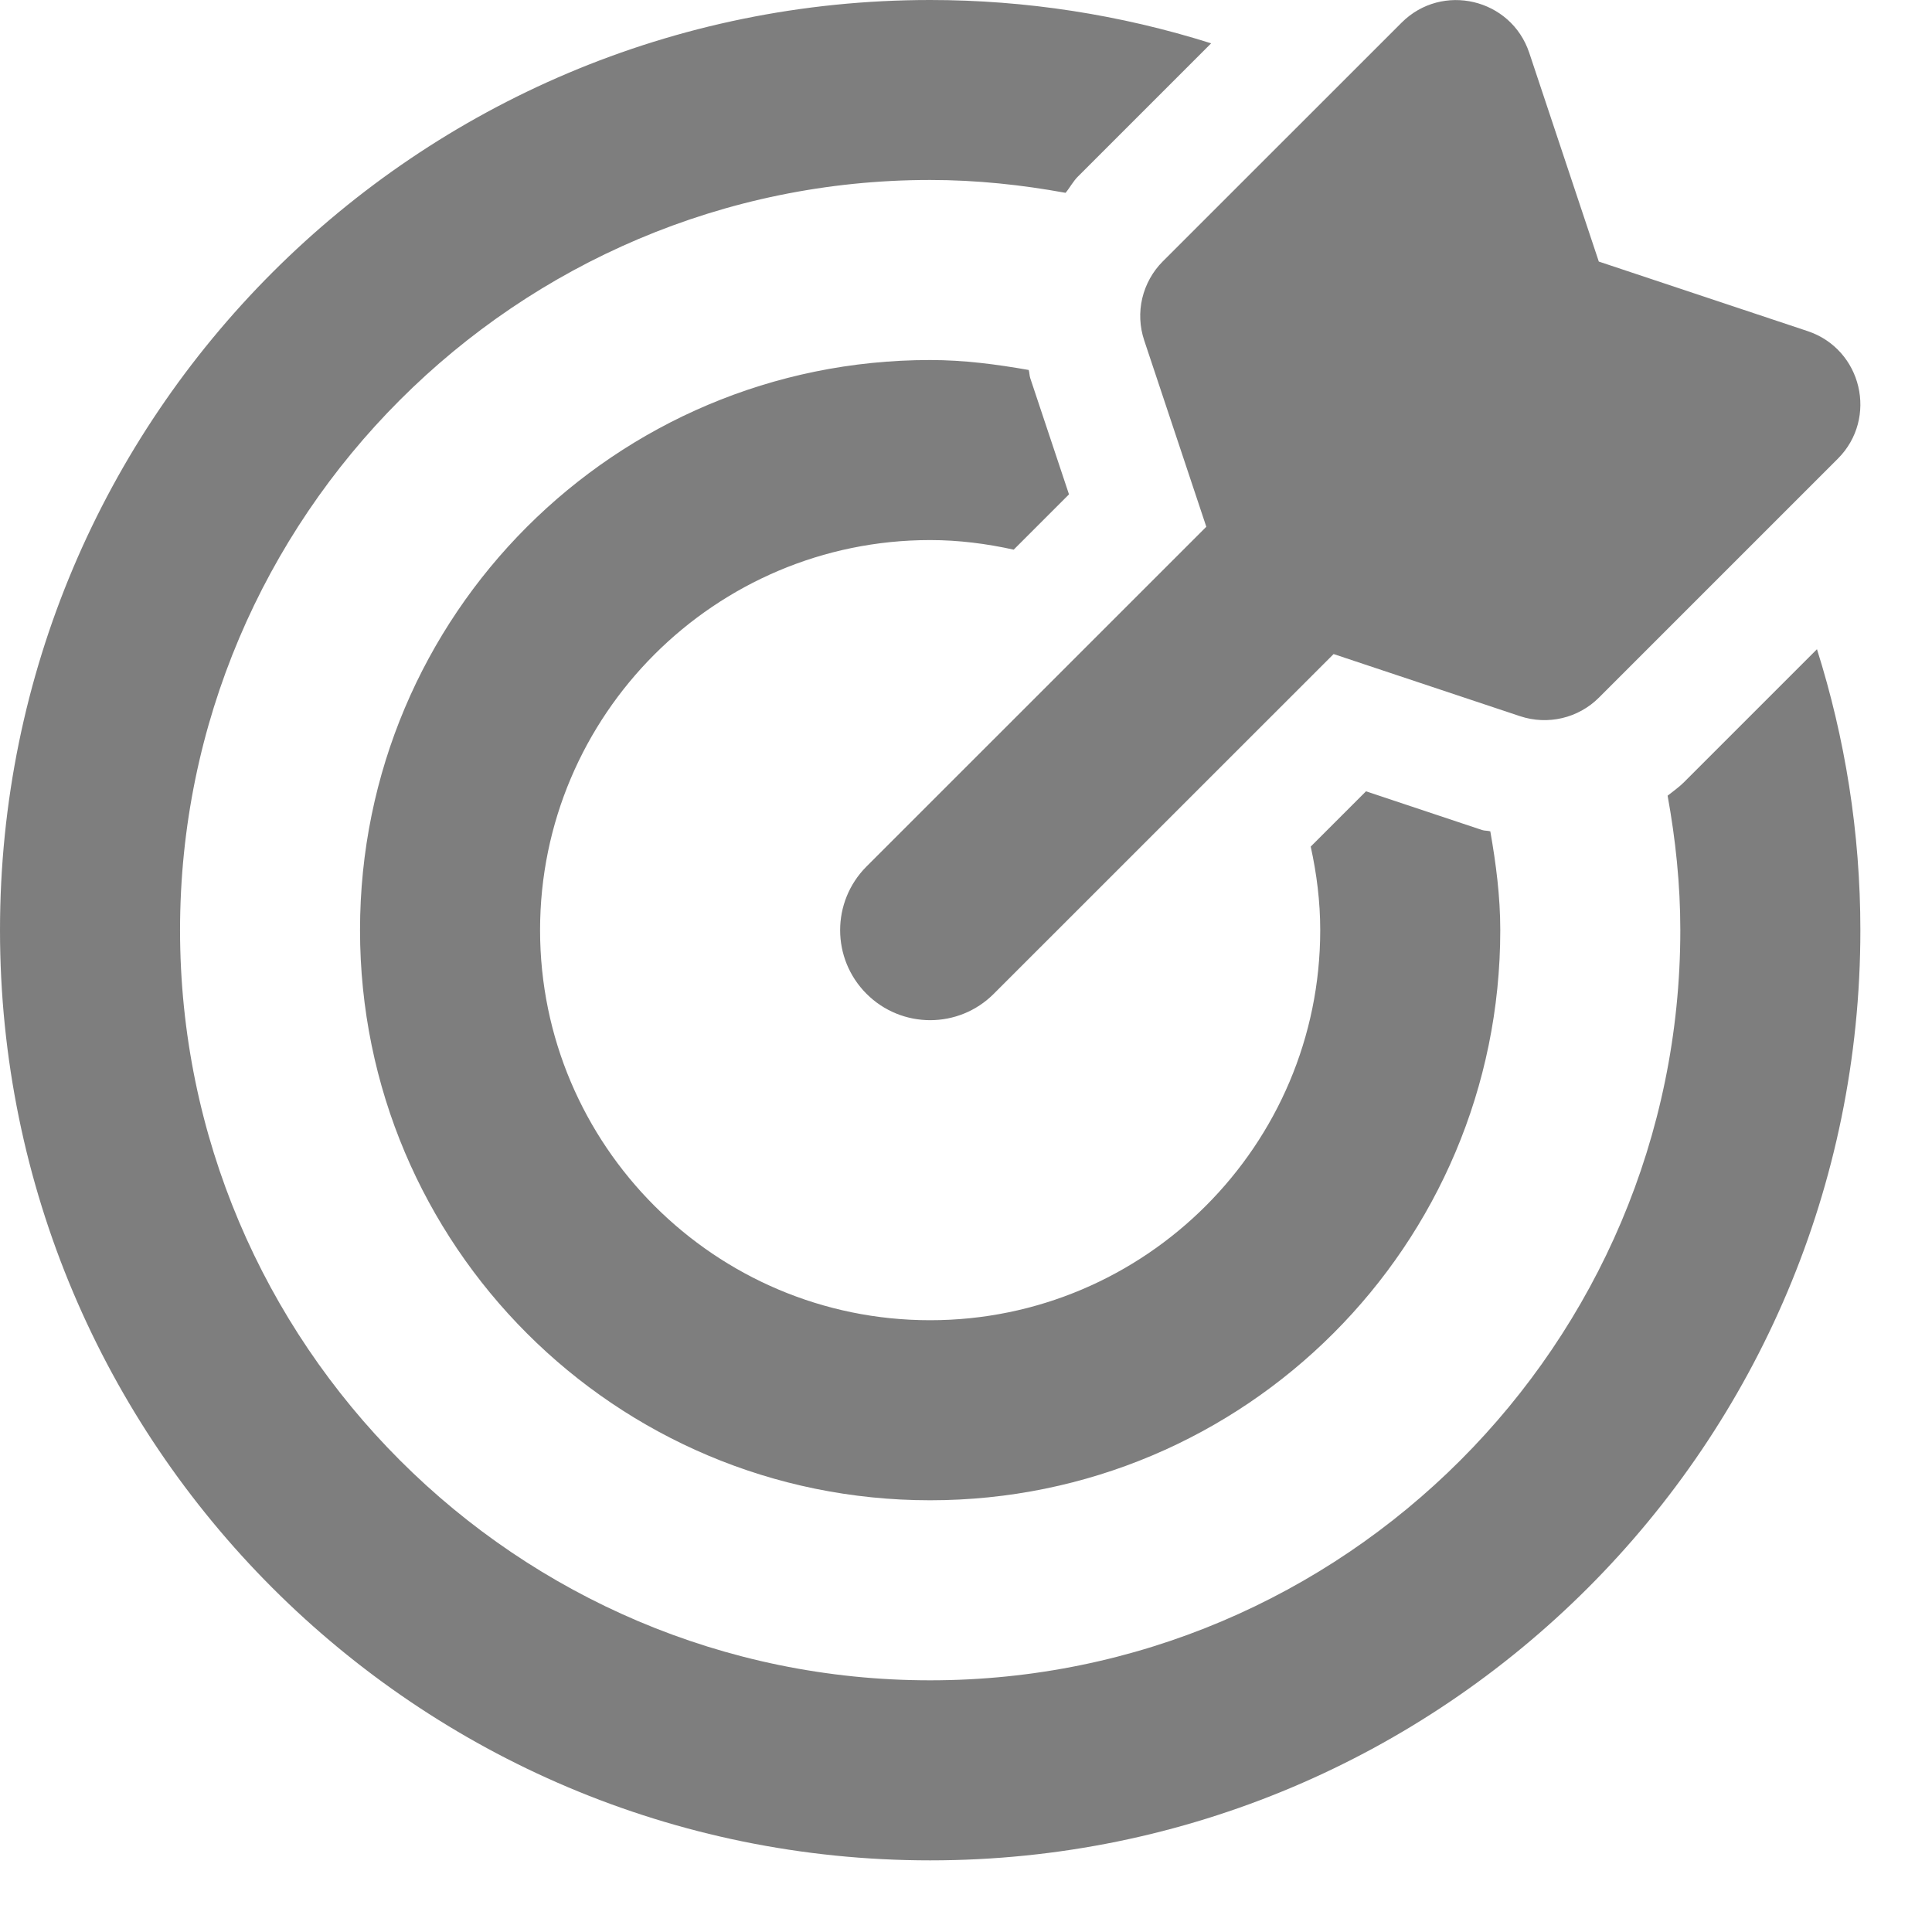 <svg width="26" height="26" viewBox="0 0 26 26"   fill="#7E7E7E" xmlns="http://www.w3.org/2000/svg">
<path d="M15.398 4.58L16.234 7.089L11.661 11.661C11.188 12.135 11.188 12.901 11.661 13.374C12.134 13.847 12.901 13.848 13.374 13.374L17.947 8.802L20.456 9.638C20.829 9.762 21.24 9.666 21.518 9.388L24.732 6.174C25.277 5.629 25.058 4.7 24.326 4.456L21.516 3.52L20.58 0.711C20.336 -0.021 19.407 -0.24 18.862 0.305L15.648 3.518C15.512 3.654 15.417 3.826 15.372 4.014C15.328 4.201 15.337 4.397 15.398 4.58ZM12.518 7.268C12.905 7.268 13.279 7.317 13.642 7.397L14.386 6.653L13.865 5.09C13.853 5.054 13.855 5.016 13.844 4.979C13.412 4.903 12.972 4.845 12.517 4.845C8.276 4.845 4.845 8.277 4.845 12.517C4.845 16.758 8.277 20.19 12.517 20.19C16.758 20.19 20.19 16.757 20.19 12.517C20.19 12.062 20.132 11.621 20.056 11.188C20.02 11.177 19.981 11.182 19.945 11.17L18.383 10.649L17.639 11.393C17.719 11.756 17.767 12.131 17.767 12.517C17.767 15.412 15.412 17.767 12.517 17.767C9.623 17.767 7.268 15.412 7.268 12.517C7.268 9.623 9.623 7.268 12.518 7.268ZM24.452 8.737L22.66 10.529C22.592 10.597 22.515 10.649 22.442 10.708C22.549 11.296 22.613 11.899 22.613 12.517C22.613 18.084 18.084 22.613 12.518 22.613C6.951 22.613 2.423 18.084 2.423 12.517C2.423 6.951 6.951 2.422 12.518 2.422C13.141 2.422 13.748 2.487 14.34 2.595C14.399 2.524 14.44 2.442 14.507 2.375L16.299 0.583C15.076 0.197 13.801 -0 12.518 1.79892e-07C5.604 1.79892e-07 0 5.604 0 12.518C0 19.431 5.604 25.036 12.518 25.036C19.431 25.036 25.036 19.431 25.036 12.518C25.036 11.2 24.829 9.931 24.452 8.737Z"/>
</svg>
